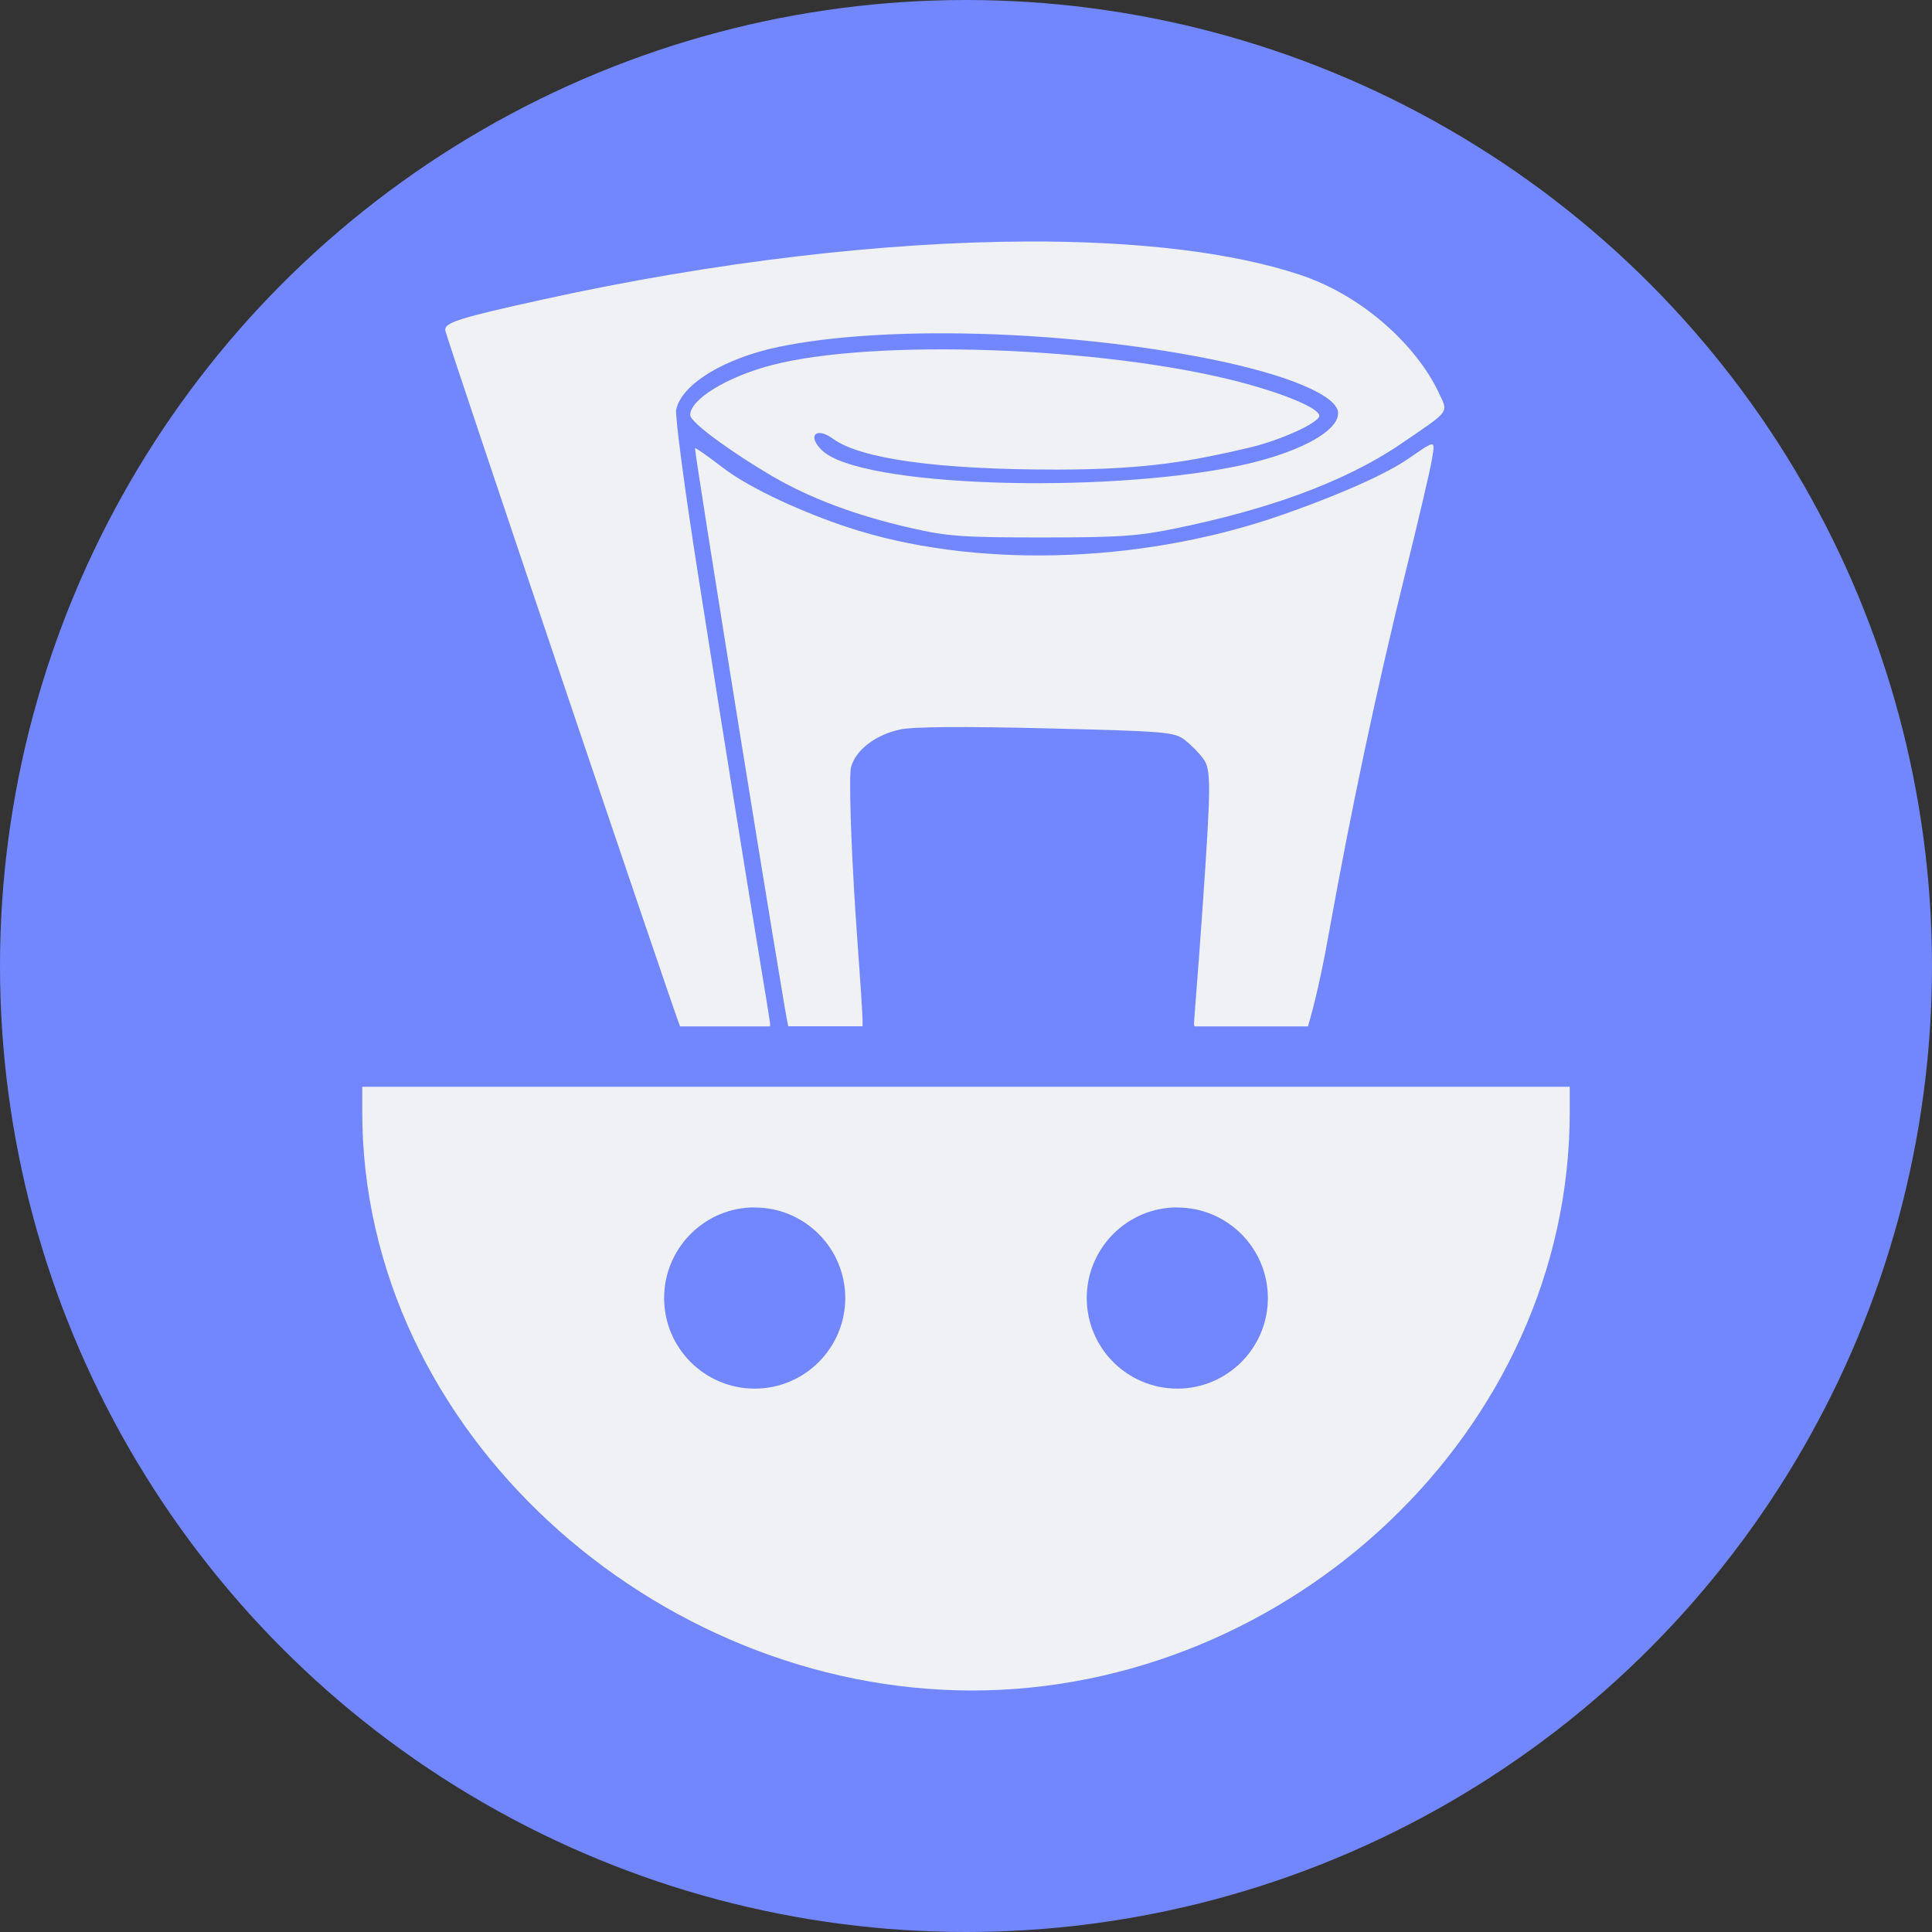 <svg xmlns="http://www.w3.org/2000/svg" width="16" height="16" version="1.1">
 <rect width="100%" height="100%" fill="#333333" stroke="none"/>
 <circle style="fill:#7287fd" cx="8" cy="8" r="8"/>
 <path style="fill:#eff1f5" d="M 3,9 V 9.209 C 3,11.855 5.427,14 8.05,14 10.673,14 13,11.855 13,9.209 V 9 Z m 3.211,1 C 6.224,9.999 6.237,10 6.25,10 6.664,10 7,10.336 7,10.75 7,11.164 6.664,11.5 6.25,11.5 5.836,11.5 5.5,11.164 5.5,10.75 5.5,10.349 5.815,10.02 6.211,10 Z m 3.5,0 c 0.013,-6.48e-4 0.026,0 0.039,0 0.414,0 0.75,0.336 0.75,0.75 0,0.414 -0.336,0.75 -0.75,0.75 C 9.336,11.5 9,11.164 9,10.75 9,10.349 9.315,10.02 9.711,10 Z"/>
 <path style="fill:#eff1f5" d="m 11.858,3.68 c -0.024,-3.417e-4 -0.08,0.04 -0.197,0.12 -0.234,0.161 -0.724,0.355 -1.084,0.478 C 9.416,4.674 8.048,4.707 7.015,4.365 6.683,4.255 6.224,4.057 5.981,3.869 5.862,3.778 5.762,3.707 5.756,3.712 c -0.011,0.011 0.749,4.719 0.771,4.784 3.872e-4,0.001 0.002,0.002 0.002,0.003 H 7.143 C 7.148,8.427 7.125,8.145 7.088,7.609 7.045,6.968 7.03,6.422 7.048,6.354 7.085,6.212 7.25,6.085 7.456,6.041 c 0.109,-0.023 0.518,-0.026 1.213,-0.009 0.985,0.024 1.055,0.03 1.141,0.095 0.05,0.038 0.121,0.109 0.156,0.158 0.064,0.087 0.064,0.218 -0.007,1.234 -0.039,0.563 -0.071,0.929 -0.071,0.961 5.8e-5,0.008 0.002,0.014 0.005,0.02 h 0.939 c 0.012,-0.041 0.086,-0.285 0.167,-0.738 0.193,-1.074 0.402,-2.056 0.644,-3.035 0.106,-0.427 0.203,-0.843 0.216,-0.924 0.013,-0.082 0.022,-0.123 -0.002,-0.123 z"/>
 <path style="fill:#eff1f5" d="M 8.499,2 C 7.322,2.005 5.928,2.166 4.506,2.478 3.796,2.634 3.677,2.672 3.688,2.738 3.699,2.803 5.598,8.431 5.632,8.5 h 0.743 c 0.002,-0.004 0.003,-0.008 0.003,-0.013 0,-0.049 -0.121,-0.703 -0.596,-3.723 C 5.671,4.059 5.589,3.442 5.6,3.392 5.646,3.181 5.996,2.967 6.452,2.872 c 0.869,-0.18 2.362,-0.139 3.553,0.098 0.656,0.13 1.077,0.307 1.077,0.452 0,0.157 -0.352,0.34 -0.845,0.44 C 9.113,4.091 7.126,4.032 6.809,3.731 6.682,3.61 6.757,3.53 6.899,3.634 7.126,3.8 7.77,3.889 8.746,3.889 c 0.763,0 1.139,-0.074 1.601,-0.182 0.256,-0.06 0.577,-0.206 0.579,-0.263 0.002,-0.062 -0.293,-0.186 -0.677,-0.285 C 9.127,2.87 7.233,2.804 6.391,3.024 c -0.371,0.097 -0.675,0.283 -0.675,0.413 0,0.066 0.386,0.336 0.684,0.509 0.315,0.183 0.69,0.323 1.14,0.426 0.306,0.07 0.43,0.079 1.091,0.079 0.646,0 0.795,-0.011 1.12,-0.078 0.719,-0.149 1.369,-0.367 1.861,-0.704 0.408,-0.279 0.384,-0.245 0.297,-0.429 C 11.745,2.895 11.321,2.461 10.767,2.276 10.2,2.088 9.415,1.996 8.499,2 Z"/>
</svg>
